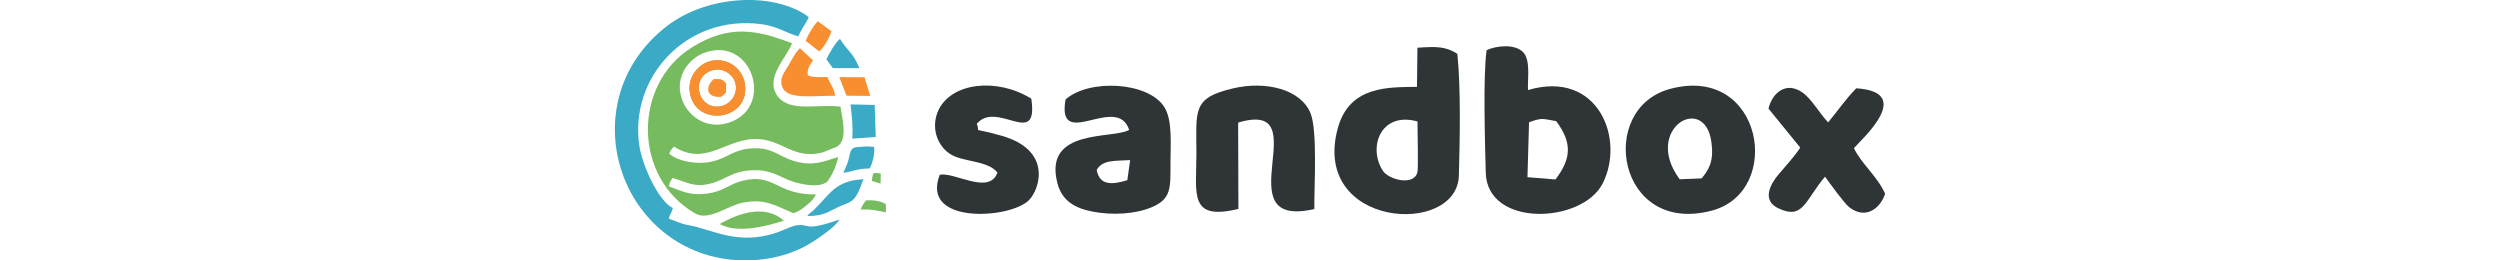 <?xml version="1.0" encoding="utf-8"?>
<!-- Generator: Adobe Illustrator 26.1.0, SVG Export Plug-In . SVG Version: 6.00 Build 0)  -->
<svg version="1.1" baseProfile="tiny" id="Layer_1" xmlns="http://www.w3.org/2000/svg" xmlns:xlink="http://www.w3.org/1999/xlink"
	 x="0px" y="0px" viewBox="0 0 4081.89 425.2" overflow="visible" xml:space="preserve" width="100%" preserveAspectRatio="xMinYMin slice">
<g>
	<path fill-rule="evenodd" fill="#2F3436" d="M2496.55,199.64c22.22-8.04,21.62-5.63,44.33-1.89c25.86,34.75,25.37,60.57-1.24,95.26
		l-45.67-3.72L2496.55,199.64L2496.55,199.64z M2427.36,81.83c-6.15,39.91-2.66,152.79-1.5,200.03
		c2.2,90.04,157.33,83.45,190.84,17.83c37.26-72.96-7.65-186.54-121.88-152.65c-0.81-18.45,4.52-48.79-7.85-61.74
		C2473.22,70.92,2442.66,74.81,2427.36,81.83z"/>
	<path fill-rule="evenodd" fill="#2F3436" d="M2314.39,198.28c-0.07,12.64,1.66,76.13-0.09,82.96c-5.99,23.31-47.08,11.65-56.2-2.07
		C2233.04,241.44,2253.73,181.57,2314.39,198.28L2314.39,198.28z M2313.58,141.81c-45.61,0.78-110.51-2.65-129.48,68.28
		c-43.29,161.92,194.93,176.63,197.86,76.73c1.67-57.15,3.35-143.57-2.45-198.97c-19.38-12.5-35-11.88-65.19-9.94L2313.58,141.81z"
		/>
	<path fill-rule="evenodd" fill="#2F3436" d="M2778.31,291.27l-35.79,1.44c-60.67-81.58,40.42-141.76,51.76-60.96
		C2798.5,261.84,2791.13,276.07,2778.31,291.27L2778.31,291.27z M2726.64,145.21c-119.95,32.39-86.02,239.72,68.5,198.65
		C2912.87,312.56,2878.4,104.22,2726.64,145.21z"/>
	<path fill-rule="evenodd" fill="#2F3436" d="M1790.62,277.41c9.77-16.52,28.11-14.49,54.63-16.01l-4.6,32.79
		C1815.7,301.73,1795.45,303.34,1790.62,277.41L1790.62,277.41z M1739.78,162.43c-14.88,86.08,84.05-10.86,103.9,49.68
		c-26.24,15.38-140.32-3.39-117.27,86.68c7.61,29.73,29.43,41.36,57.91,46.79c31.2,5.96,68.59,4.36,96.06-7.18
		c32.11-13.49,30.84-31.13,30.73-71.63c-0.08-31.16,3.73-70.17-10.15-92.12C1874.99,133.54,1778.22,128.28,1739.78,162.43z"/>
	<path fill-rule="evenodd" fill="#2F3436" d="M2022.03,341.14l-0.43-140.96c133.34-39.79-26.25,175.69,124.38,141.14
		c-0.37-37.76,5.52-128.75-6.47-157.09c-16.35-38.61-72.81-52.36-125.73-40.06c-68.01,15.8-60.34,35.67-60.35,107.68
		C1953.43,317.4,1940.75,360.64,2022.03,341.14z"/>
	<path fill-rule="evenodd" fill="#2F3436" d="M2887.51,177.33l51.88,63.68c-8.01,12.62-26,32.79-35.15,43.39
		c-14.09,16.32-27.66,42.67-1.19,55.42c40.87,19.69,42.99-10.89,76.77-51.37c7.79,10.64,30.96,43.07,39.43,49.76
		c25.53,20.17,49.96,4,58.73-21.78c-12.17-27.95-39.95-50.33-50.92-74.59c12.06-14.22,100.24-91.51,3.79-97.67
		c-17.74,18.11-30.73,37.46-45.9,55.62c-13.8-14.28-26.94-38.29-42.01-48.81C2916.53,132.55,2893.87,150.96,2887.51,177.33z"/>
	<path fill-rule="evenodd" fill="#2F3436" d="M1628.55,281.67c-13.02,37.66-70.86-1.59-94.11,3.71
		c-32.25,81.64,114.99,72.34,145.55,41.47c17.86-18.05,38.44-81.8-44.88-105.27c-52.79-14.87-32.99-2.95-40.27-19.4
		c32.98-39.47,101.25,41.91,89.01-41.07c-56.64-35.06-130.2-25.98-151.39,18.4c-12.48,26.15-4.07,56.57,18.41,71.6
		C1571.73,265.05,1612.36,261.45,1628.55,281.67z"/>
</g>
<g>
	<path fill-rule="evenodd" fill="#76BC5E" d="M1152.88,85.16c77.48-24.64,112.23,93.09,35.09,115.72
		c-36.55,10.72-65.93-12.49-74.93-39.98C1100.8,123.51,1126.61,93.51,1152.88,85.16L1152.88,85.16z M1295.6,348.16
		c8.07-2.75,13.63-6.62,20.12-11.99c8.64-7.15,13-10.91,16.4-18.82c-65.01,1.22-67.64-36.17-121.55-21.77
		c-19.21,5.13-30.77,17.19-54.91,20.34c-30.19,3.93-41.7-4.07-63.66-11.59c2.27-8.7,2.35-7.01,5.76-13.72
		c22.47,5.55,35.27,17.27,65.85,8.11c20.83-6.24,32.6-17.85,56.95-20.24c29.41-2.88,42.16,4.12,63.49,13.95
		c14.32,6.6,52.44,16.99,67.07,3.67c6.48-8.15,15.42-27.09,17.48-39.78c-24.83,7.64-41.71,15.64-72.37,6.51
		c-25.3-7.53-34.74-22.48-68.13-20.63c-30.71,1.7-39.21,15.45-64.86,21.39c-24.7,5.71-55.69,0.17-70.58-12.6
		c2.26-6.17,4.51-7.91,7.65-11.61c53.63,33.73,85.28-15.05,137.83-12.33c40.38,2.09,58.24,33.88,105.09,21.82l23.27-9.43
		c18.65-10.65,8.37-47.03,5.79-65.26c-37.33-4.96-82.25,9.97-102.62-17.15c-21.99-29.26,14.97-63.01,23.51-86.34
		c-56.73-21.82-102.51-31.41-163.61,6.7c-96.69,60.31-96.45,212.89,5.86,271.33c21.79,12.45,53.56-13.33,77.45-17.88
		C1251.12,323.56,1267.48,336.8,1295.6,348.16z"/>
	<path fill-rule="evenodd" fill="#3aaac7" d="M1370.8,358.43c-62.36,21.51-46.23,5.13-72.43,9.83c-4.85,0.87-24.28,9.6-31.14,11.86
		c-63.82,21.01-103.97-5.71-143.15-12.5c-12.88-2.23-22.58-7.44-32.17-10.7c2.77-9.78,3.89-7.47,6.78-17.2
		c-23.27-10.77-49.94-69.55-54.76-101.34c-17.03-112.26,77-214.83,198.69-198.97c27.26,3.56,40.2,14.31,61.05,20.01
		c3.42-10.24,11.71-20.23,16.85-30.87c-1.29-1.27-1.46-1.89-3.89-3.51c-57.94-38.89-163.07-32.02-227.27,17.22
		c-142.74,109.49-95.32,319.99,58.18,371.82c57.56,19.44,129.82,13.76,181.02-20.26C1342.63,384.5,1363.88,370.07,1370.8,358.43z"/>
	<path fill-rule="evenodd" fill="#F78F31" d="M1363.71,156.35c-2.64-14.47-8.49-19.29-12.7-30.65c-11.88-0.19-22.55,1.75-32.19-2.87
		c-1.21-11.27,3.88-16.97,8.65-24.29l-21.31-19.82c-6.4,5.04-14.98,21.47-19.15,28.72c-5.69,9.9-16.09,21.02-9,36.26
		C1286.94,162.91,1329.56,156.05,1363.71,156.35z"/>
	<g>
		<path fill-rule="evenodd" fill="#B4985A" d="M1162.48,114.91c16.32-5.3,33.48,5.52,37.74,19.17c6.1,19.52-7.89,35.12-20.27,38.62
			C1141.36,183.62,1124.26,127.31,1162.48,114.91L1162.48,114.91z M1126.28,151.03c8.95,58.28,100.01,45.91,89.82-15.01
			c-3.79-22.69-25.66-41.41-52.62-37.03C1141.97,102.47,1122.18,124.34,1126.28,151.03z"/>
		<path fill-rule="evenodd" fill="#F78F31" d="M1162.48,114.91c16.32-5.3,33.48,5.52,37.74,19.17c6.1,19.52-7.89,35.12-20.27,38.62
			C1141.36,183.62,1124.26,127.31,1162.48,114.91L1162.48,114.91z M1126.28,151.03c8.95,58.28,100.01,45.91,89.82-15.01
			c-3.79-22.69-25.66-41.41-52.62-37.03C1141.97,102.47,1122.18,124.34,1126.28,151.03z"/>
	</g>
	<path fill-rule="evenodd" fill="#3aaac7" d="M1318.13,352.83c30.3-0.28,34.67-8.28,56.77-17.49c16.08-6.7,22.11-5.54,34.83-42.83
		c-47.3,2.98-53.83,24.31-81.57,50.96C1322.23,349.17,1322.71,346.06,1318.13,352.83z"/>
	<path fill-rule="evenodd" fill="#3aaac7" d="M1391.54,226.33l38.34-2.68l-1.76-52.33l-39.43-0.84
		C1390.95,191.78,1392.94,203.54,1391.54,226.33z"/>
	<path fill-rule="evenodd" fill="#76BC5E" d="M1175.45,365.96c29.74,15.91,75.11,3.43,104.47-5.61
		c-26.64-24.11-64.52-15.23-93.05-0.75l-8.52,4.13c-0.41,0.25-1.14,0.87-1.46,1.08C1176.56,365.02,1175.92,365.57,1175.45,365.96z"
		/>
	<path fill-rule="evenodd" fill="#3aaac7" d="M1376.89,282.15c14.12-1.4,21.91-7.16,43.07-7.05c4.49-8.1,9.17-25.14,7.03-35.32
		c-7.68-0.73-12.41-0.84-20.11-0.19c-9.52,0.8-14.58,0.22-17.93,7.31c-1.32,2.79-3.32,14.69-5.33,19.79
		C1381.61,271.79,1378.36,279.36,1376.89,282.15z"/>
	<path fill-rule="evenodd" fill="#3aaac7" d="M1349.28,96.91l10.65,14.34l43.27,0.05c-10.64-25.99-18.46-26.74-31.79-47.83
		C1364.03,69.39,1353.41,87.9,1349.28,96.91z"/>
	<polygon fill-rule="evenodd" fill="#F78F31" points="1382.11,156.24 1420.98,156.6 1411.55,126.19 1370.39,125.92 	"/>
	<path fill-rule="evenodd" fill="#F78F31" d="M1315.43,66.99c10.02,6.35,14.85,12.5,22.66,16.79c7.78-7.24,15.95-22.1,19.71-32.57
		l-22.41-16.47C1329.13,40.1,1318.99,57.05,1315.43,66.99z"/>
	<path fill-rule="evenodd" fill="#F78F31" d="M1178.19,157.94l7.07-6.67l0.38-15.15c-6.49-6.76-7.43-7.52-20.3-6.97
		C1150.13,142.49,1153.89,160.77,1178.19,157.94z"/>
	<path fill-rule="evenodd" fill="#76BC5E" d="M1405.4,342.01c20.09-0.41,23.57,1.44,41.1,4.73l-0.11-13.27
		c-8.22-5.59-20.36-6.84-32.31-6.42C1409.28,333.38,1408.12,334.93,1405.4,342.01z"/>
	<path fill-rule="evenodd" fill="#76BC5E" d="M1423.4,295.5l14.34,4.21l0.32-16.44C1423.9,281.61,1425.69,280.5,1423.4,295.5z"/>
</g>
</svg>
